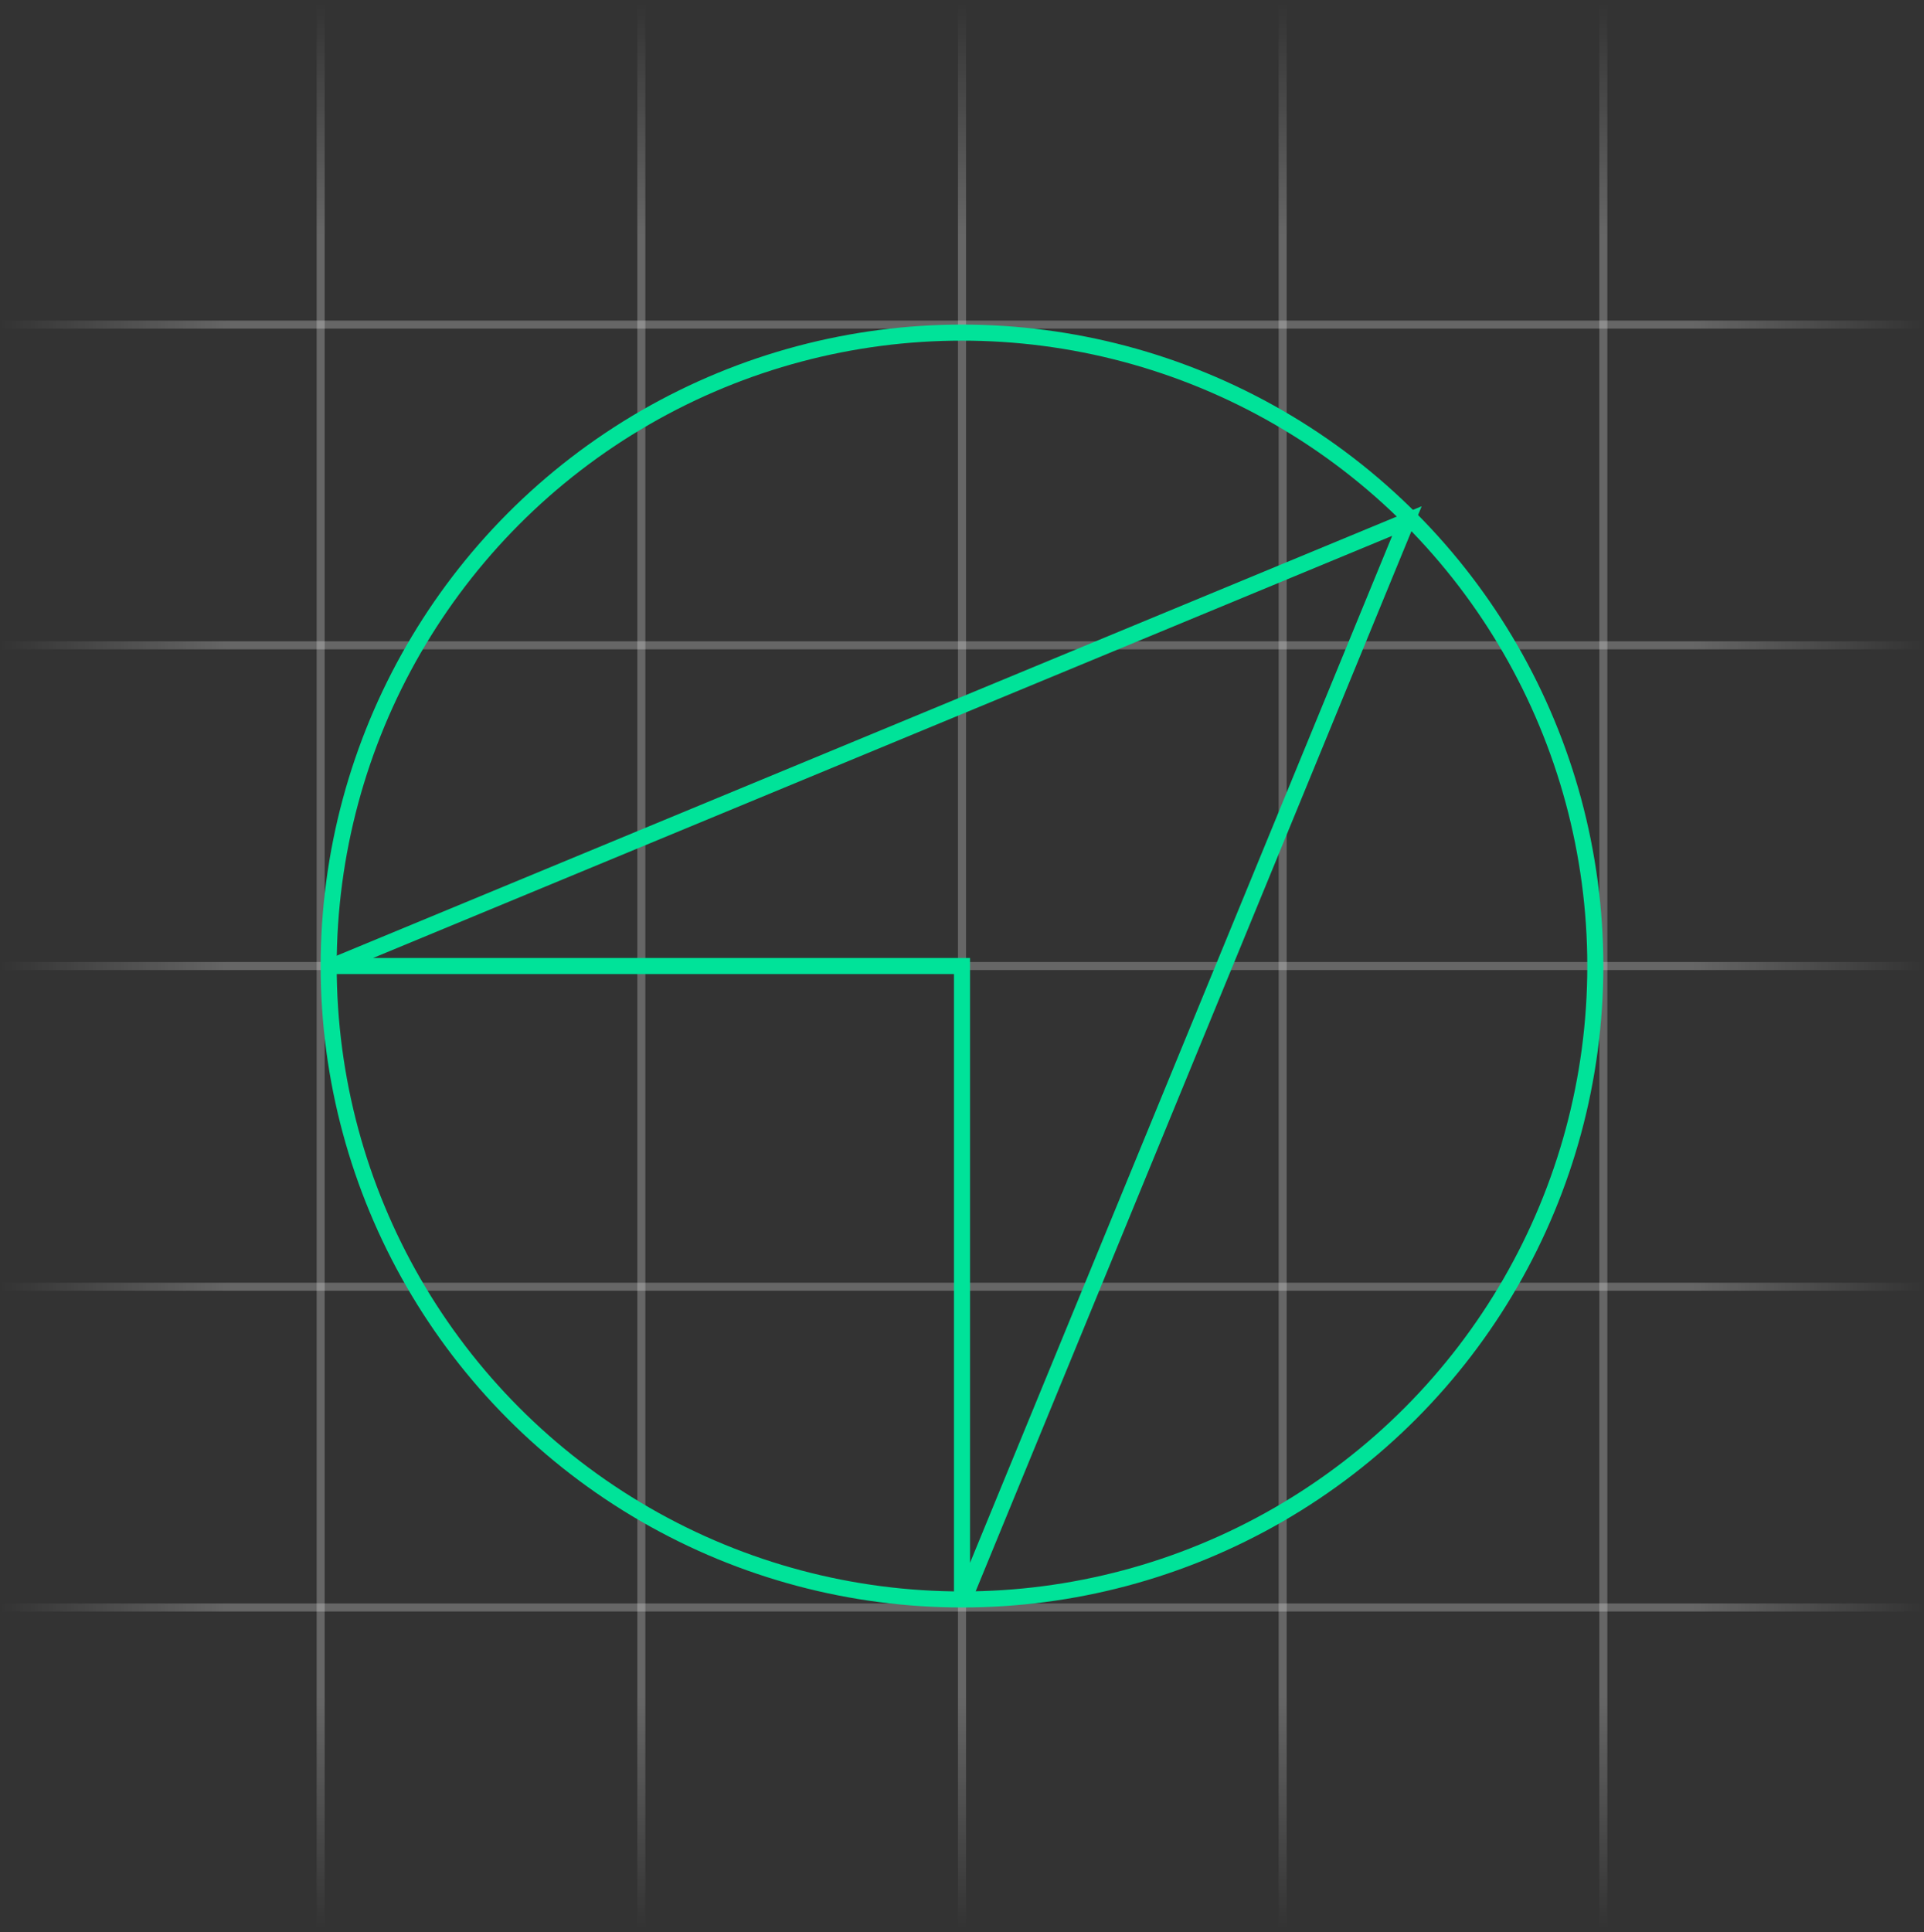 <svg width="240" height="241" viewBox="0 0 240 241" fill="none" xmlns="http://www.w3.org/2000/svg">
<rect x="0" y="0" width="240" height="241" fill="#333333" stroke="none"/>
<g clip-path="url(#clip0_95_1332)">
<rect x="39.5" y="0.484" width="1" height="240" fill="url(#paint0_linear_95_1332)" fill-opacity="0.25"/>
<rect x="79.5" y="0.484" width="1" height="240" fill="url(#paint1_linear_95_1332)" fill-opacity="0.25"/>
<rect x="119.5" y="0.484" width="1" height="240" fill="url(#paint2_linear_95_1332)" fill-opacity="0.25"/>
<rect x="159.5" y="0.484" width="1" height="240" fill="url(#paint3_linear_95_1332)" fill-opacity="0.25"/>
<rect x="199.5" y="0.484" width="1" height="240" fill="url(#paint4_linear_95_1332)" fill-opacity="0.25"/>
<rect x="240" y="39.984" width="1" height="240" transform="rotate(90 240 39.984)" fill="url(#paint5_linear_95_1332)" fill-opacity="0.25"/>
<rect x="240" y="79.984" width="1" height="240" transform="rotate(90 240 79.984)" fill="url(#paint6_linear_95_1332)" fill-opacity="0.25"/>
<rect x="240" y="119.984" width="1" height="240" transform="rotate(90 240 119.984)" fill="url(#paint7_linear_95_1332)" fill-opacity="0.25"/>
<rect x="240" y="159.984" width="1" height="240" transform="rotate(90 240 159.984)" fill="url(#paint8_linear_95_1332)" fill-opacity="0.25"/>
<rect x="240" y="199.984" width="1" height="240" transform="rotate(90 240 199.984)" fill="url(#paint9_linear_95_1332)" fill-opacity="0.25"/>
<circle cx="120" cy="120.484" r="79" stroke="#00E399" stroke-width="2"/>
<path d="M120 120.484H41.5L175.5 64.984L120 199.984V120.484Z" stroke="#00E399" stroke-width="2"/>
</g>
<defs>
<linearGradient id="paint0_linear_95_1332" x1="40" y1="0.484" x2="40" y2="240.484" gradientUnits="userSpaceOnUse">
<stop stop-color="white" stop-opacity="0"/>
<stop offset="0.12" stop-color="white"/>
<stop offset="0.88" stop-color="white"/>
<stop offset="1" stop-color="white" stop-opacity="0"/>
</linearGradient>
<linearGradient id="paint1_linear_95_1332" x1="80" y1="0.484" x2="80" y2="240.484" gradientUnits="userSpaceOnUse">
<stop stop-color="white" stop-opacity="0"/>
<stop offset="0.12" stop-color="white"/>
<stop offset="0.88" stop-color="white"/>
<stop offset="1" stop-color="white" stop-opacity="0"/>
</linearGradient>
<linearGradient id="paint2_linear_95_1332" x1="120" y1="0.484" x2="120" y2="240.484" gradientUnits="userSpaceOnUse">
<stop stop-color="white" stop-opacity="0"/>
<stop offset="0.12" stop-color="white"/>
<stop offset="0.88" stop-color="white"/>
<stop offset="1" stop-color="white" stop-opacity="0"/>
</linearGradient>
<linearGradient id="paint3_linear_95_1332" x1="160" y1="0.484" x2="160" y2="240.484" gradientUnits="userSpaceOnUse">
<stop stop-color="white" stop-opacity="0"/>
<stop offset="0.12" stop-color="white"/>
<stop offset="0.88" stop-color="white"/>
<stop offset="1" stop-color="white" stop-opacity="0"/>
</linearGradient>
<linearGradient id="paint4_linear_95_1332" x1="200" y1="0.484" x2="200" y2="240.484" gradientUnits="userSpaceOnUse">
<stop stop-color="white" stop-opacity="0"/>
<stop offset="0.12" stop-color="white"/>
<stop offset="0.88" stop-color="white"/>
<stop offset="1" stop-color="white" stop-opacity="0"/>
</linearGradient>
<linearGradient id="paint5_linear_95_1332" x1="240.5" y1="39.984" x2="240.5" y2="279.984" gradientUnits="userSpaceOnUse">
<stop stop-color="white" stop-opacity="0"/>
<stop offset="0.12" stop-color="white"/>
<stop offset="0.88" stop-color="white"/>
<stop offset="1" stop-color="white" stop-opacity="0"/>
</linearGradient>
<linearGradient id="paint6_linear_95_1332" x1="240.5" y1="79.984" x2="240.5" y2="319.984" gradientUnits="userSpaceOnUse">
<stop stop-color="white" stop-opacity="0"/>
<stop offset="0.12" stop-color="white"/>
<stop offset="0.88" stop-color="white"/>
<stop offset="1" stop-color="white" stop-opacity="0"/>
</linearGradient>
<linearGradient id="paint7_linear_95_1332" x1="240.5" y1="119.984" x2="240.5" y2="359.984" gradientUnits="userSpaceOnUse">
<stop stop-color="white" stop-opacity="0"/>
<stop offset="0.12" stop-color="white"/>
<stop offset="0.88" stop-color="white"/>
<stop offset="1" stop-color="white" stop-opacity="0"/>
</linearGradient>
<linearGradient id="paint8_linear_95_1332" x1="240.5" y1="159.984" x2="240.5" y2="399.984" gradientUnits="userSpaceOnUse">
<stop stop-color="white" stop-opacity="0"/>
<stop offset="0.12" stop-color="white"/>
<stop offset="0.88" stop-color="white"/>
<stop offset="1" stop-color="white" stop-opacity="0"/>
</linearGradient>
<linearGradient id="paint9_linear_95_1332" x1="240.5" y1="199.984" x2="240.5" y2="439.984" gradientUnits="userSpaceOnUse">
<stop stop-color="white" stop-opacity="0"/>
<stop offset="0.12" stop-color="white"/>
<stop offset="0.88" stop-color="white"/>
<stop offset="1" stop-color="white" stop-opacity="0"/>
</linearGradient>
<clipPath id="clip0_95_1332">
<rect width="240" height="240" fill="white" transform="translate(0 0.484)"/>
</clipPath>
</defs>
</svg>
